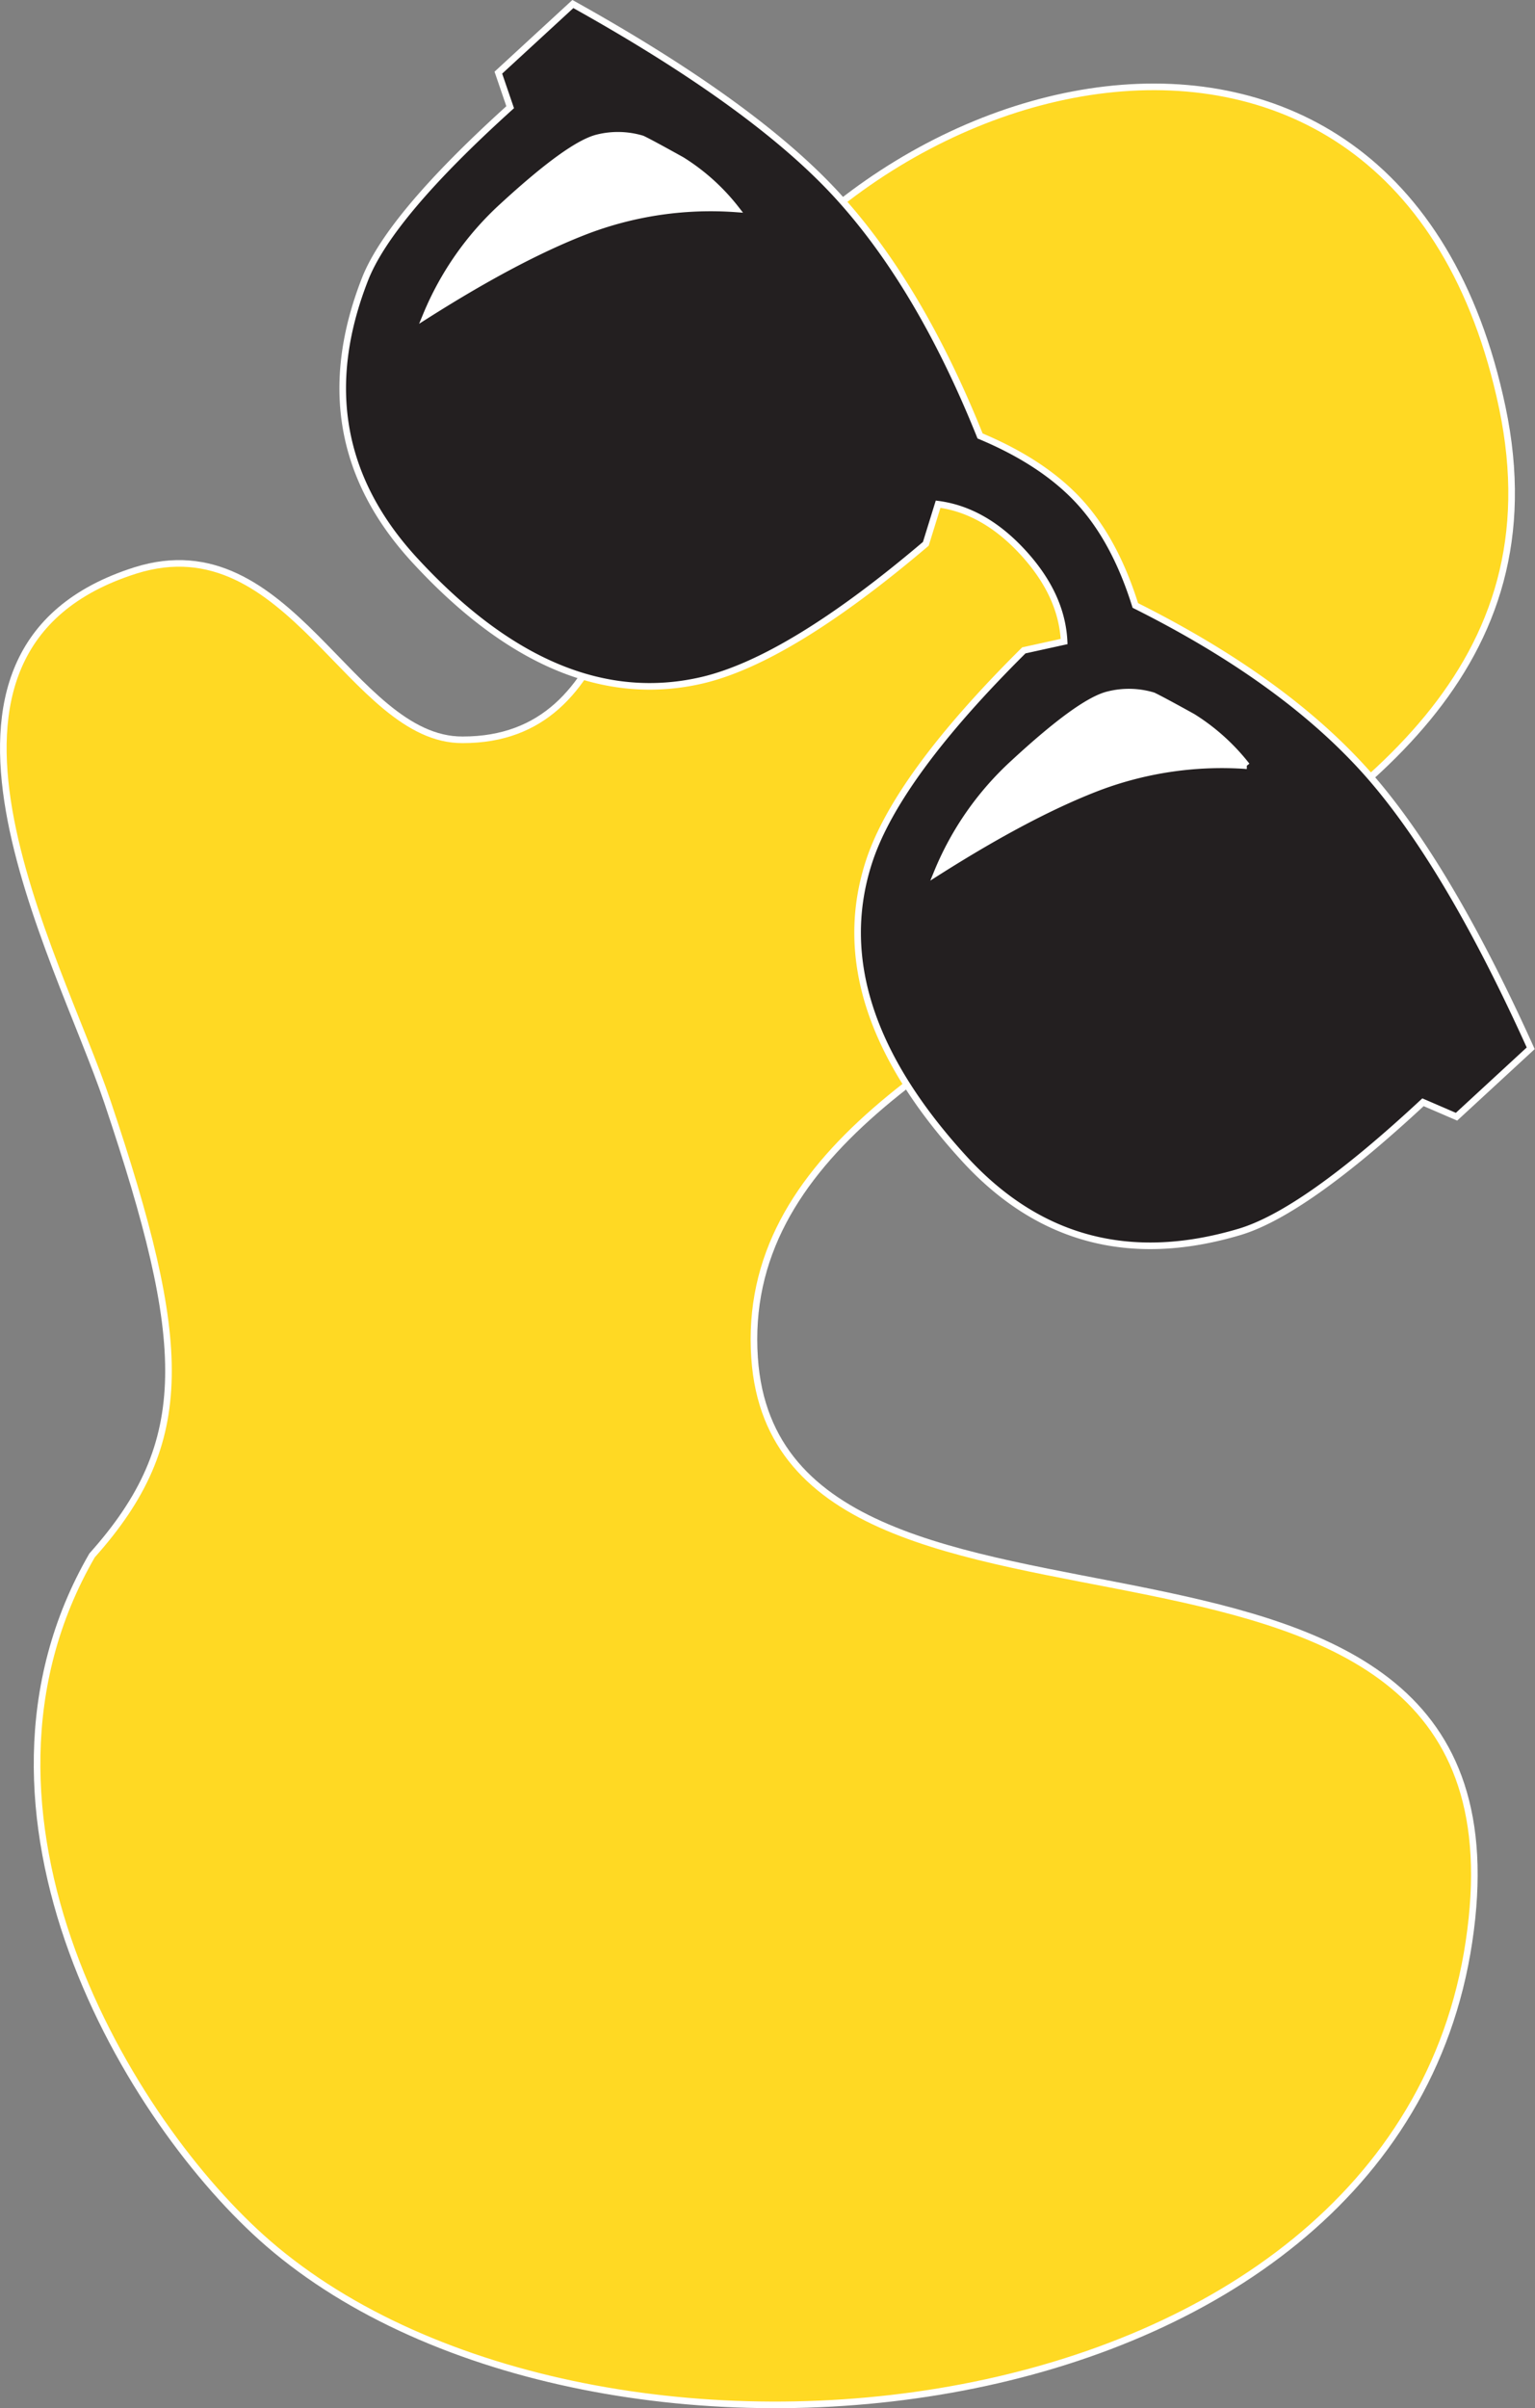 <svg xmlns="http://www.w3.org/2000/svg" width="232.55" height="364.58" viewBox="0 0 232.55 364.58">
  <rect x="0" y="0" width="232.55" height="364.58" fill="#808080" stroke="none"/>
  <defs>
    <style>
      .cls-1 {
        fill: #ffd923;
      }

      .cls-1, .cls-3 {
        stroke: #fff;
        stroke-miterlimit: 10;
      }

      .cls-2 {
        fill: #fff;
      }

      .cls-3 {
        fill: #231f20;
      }
    </style>
  </defs>
  <title>Asset 2 1</title>
  <g id="Layer_2" data-name="Layer 2">
    <g id="Layer_1-2" data-name="Layer 1">
      <path class="cls-1" d="M13.95,235.47c-22.61,39.07,5.68,86,26.7,104.18C90.08,382.38,211.1,370.19,222.54,294,234.19,216.87,118,259.3,114.32,205.6,110.07,144,244.09,140.36,227.6,61.72c-16-76.09-102.46-52.63-125.2,1C94.54,81.32,94.57,112,70.1,112c-16.92.1-26.22-33-49.59-25.64-37.86,12-11.74,58.12-4.23,80.46C28.59,203.45,29.38,218.22,13.95,235.47Z"/>
      <g>
        <circle class="cls-2" cx="94.23" cy="56.5" r="37.37" transform="translate(-13.39 78.62) rotate(-42.56)"/>
        <circle class="cls-2" cx="172.26" cy="139.96" r="37.37" transform="translate(-49.28 153.38) rotate(-42.56)"/>
        <path class="cls-3" d="M220.66,169.06l-5.08-2.19q-18,16.73-27.84,19.64-24.72,7.33-41.57-11Q124.59,152,131.68,130.38q4.25-12.89,23.43-31.92l6.1-1.34q-.33-7.05-6.21-13.46t-12.88-7.33l-1.86,6q-20.6,17.49-33.8,20.63-22.18,5.21-43.74-18.27Q45.89,66.31,55.29,42.29q3.74-9.57,22-26.06L75.5,11,86.79.61q27.58,15.35,40.07,29T148.48,66q9.57,4,15,9.89T172,91.66q22,11,34.46,24.65t25.44,42.39ZM111.48,31.62a31.66,31.66,0,0,0-8.19-7.37q-4.82-2.68-6-3.23a12.76,12.76,0,0,0-6.77-.16q-4.24,1.05-14.37,10.36A46.26,46.26,0,0,0,64.56,47.75q14.19-9,24.65-12.95A53,53,0,0,1,111.48,31.62Zm77.41,84.3a31.75,31.75,0,0,0-8.19-7.38c-3.21-1.78-5.22-2.85-6-3.22a12.74,12.74,0,0,0-6.77-.16q-4.24,1-14.37,10.36A46.18,46.18,0,0,0,142,132.05q14.19-9,24.65-12.95A53,53,0,0,1,188.89,115.92Z"/>
      </g>
    </g>
  </g>
</svg>
